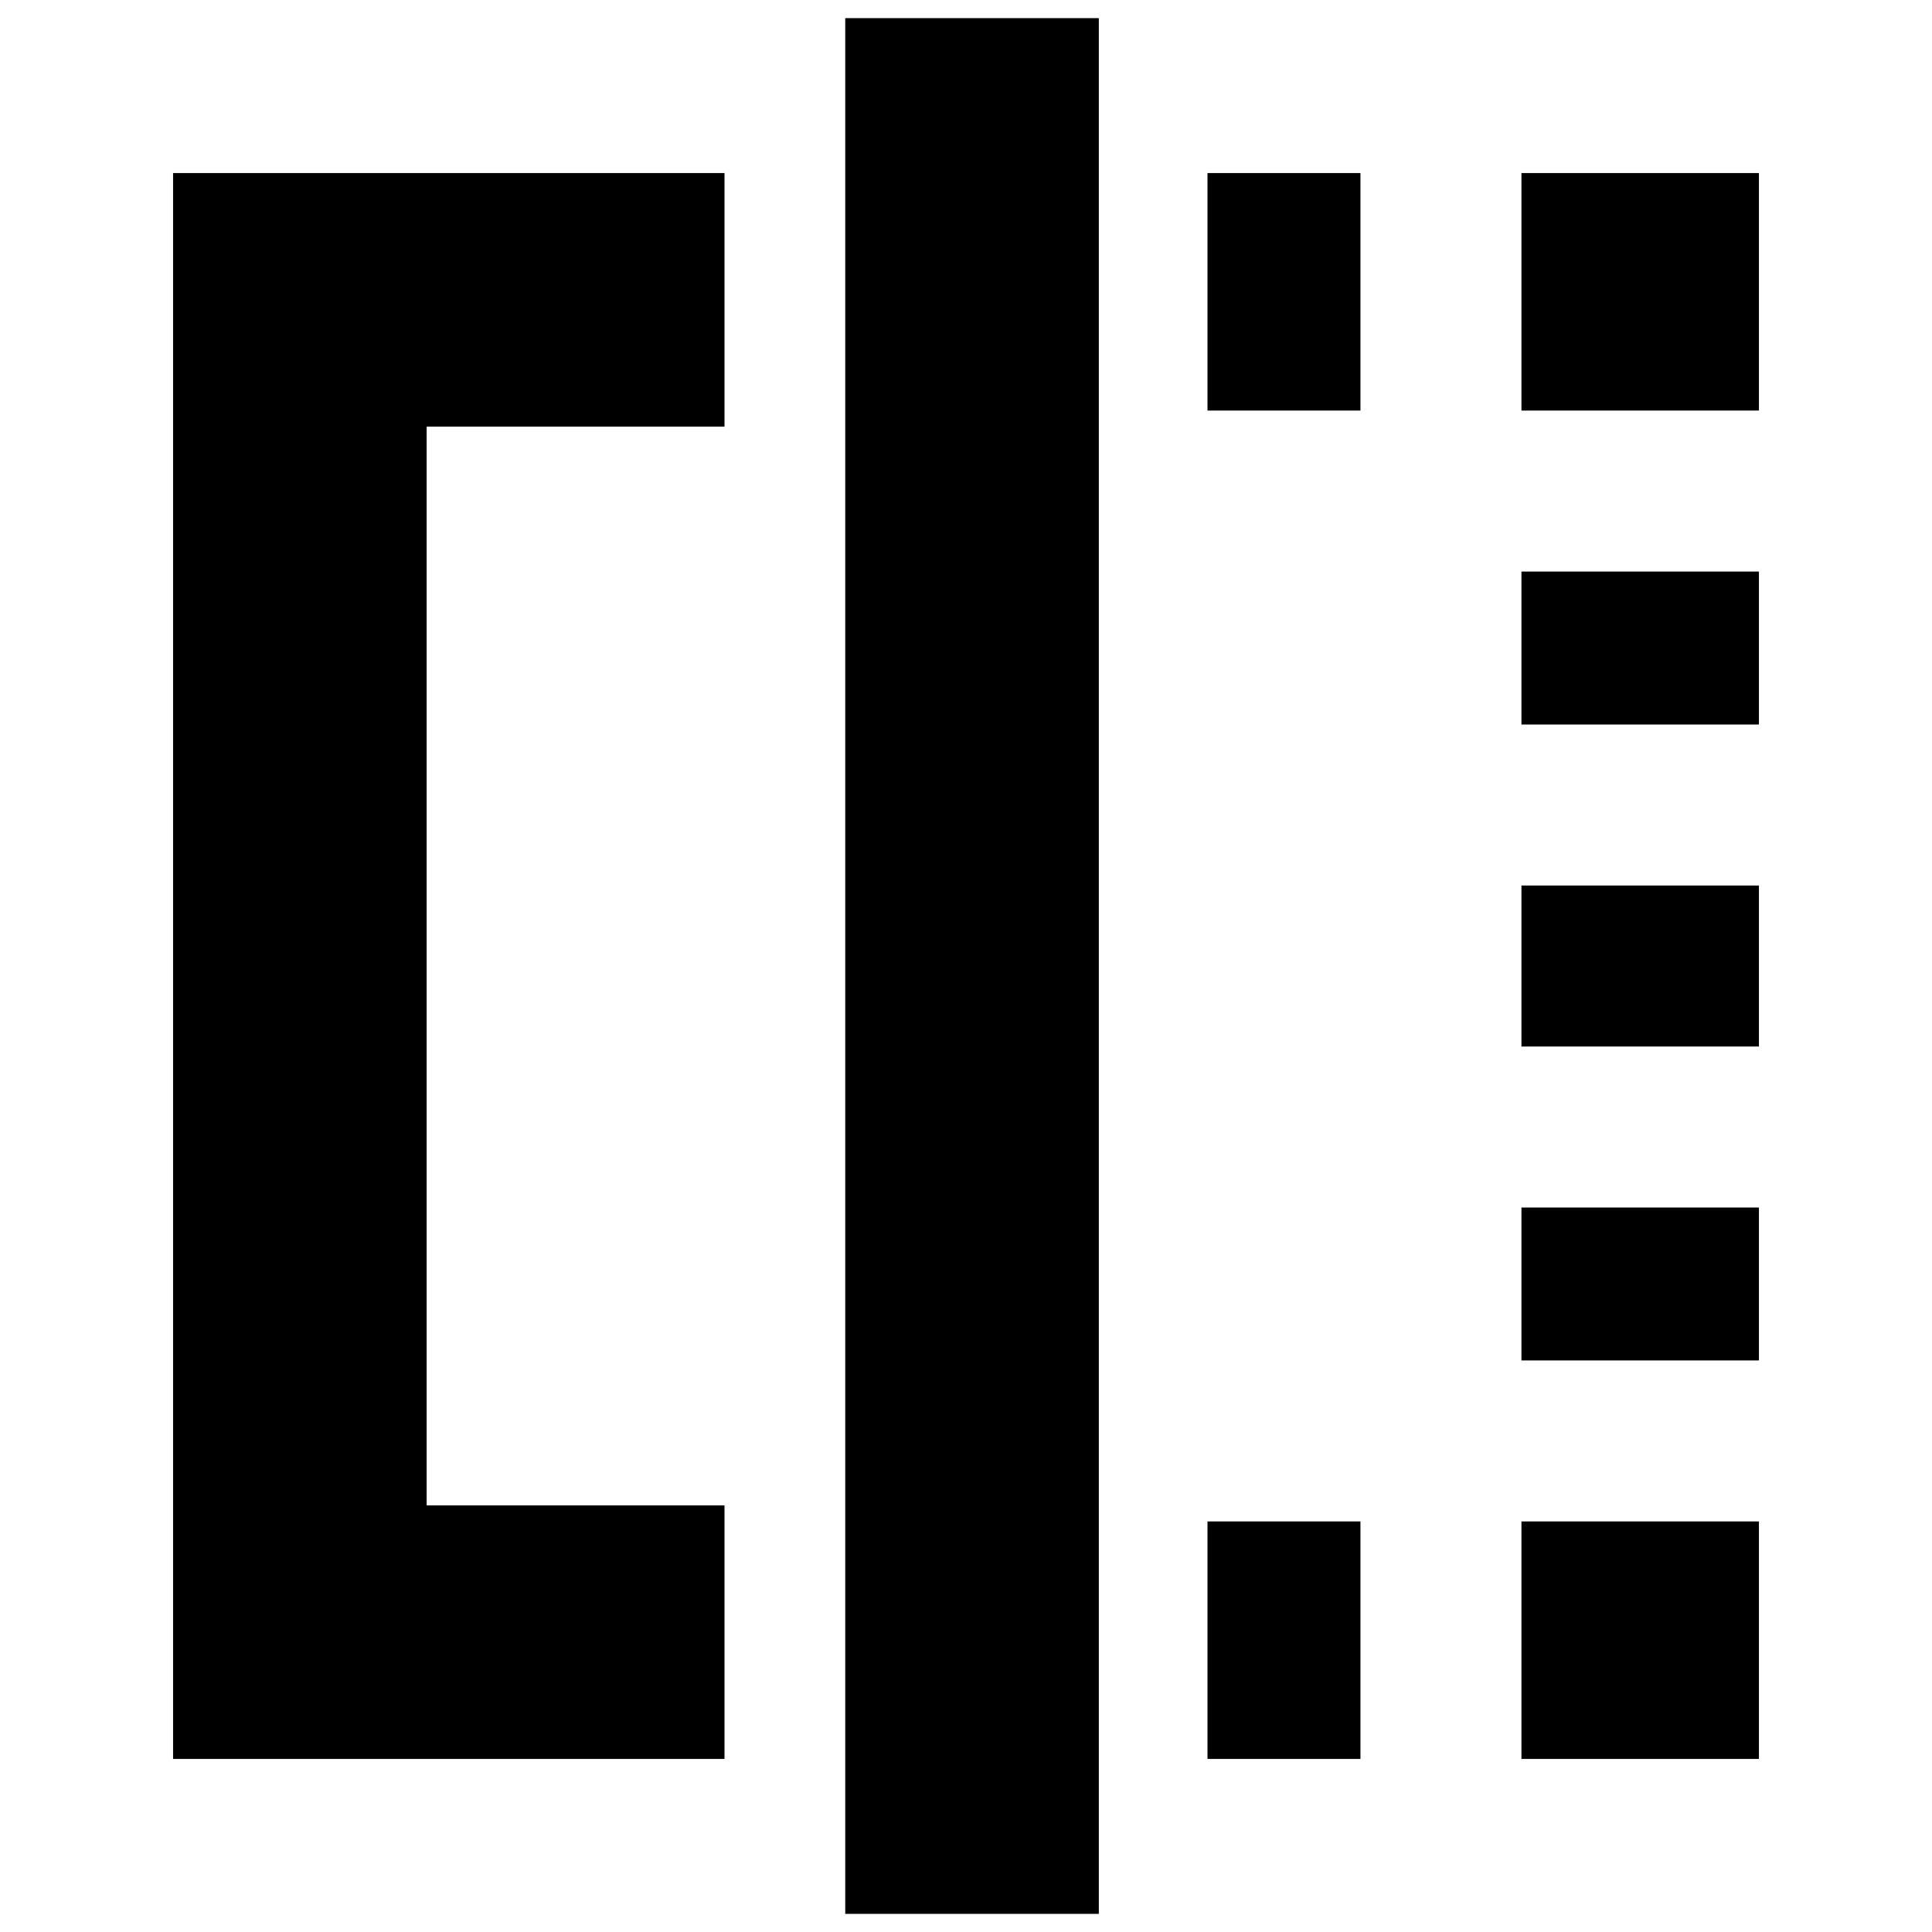 <svg xmlns="http://www.w3.org/2000/svg" height="24" viewBox="0 -960 960 960" width="24"><path d="M360-86H86v-788h274v126H212v536h148v126Zm60 77v-942h126V-9H420Zm180-77v-118h76v118h-76Zm0-670v-118h76v118h-76Zm156 472v-76h118v76H756Zm0-156v-80h118v80H756Zm0-160v-76h118v76H756Zm118-156H756v-118h118v118ZM756-86v-118h118v118H756Z"/></svg>